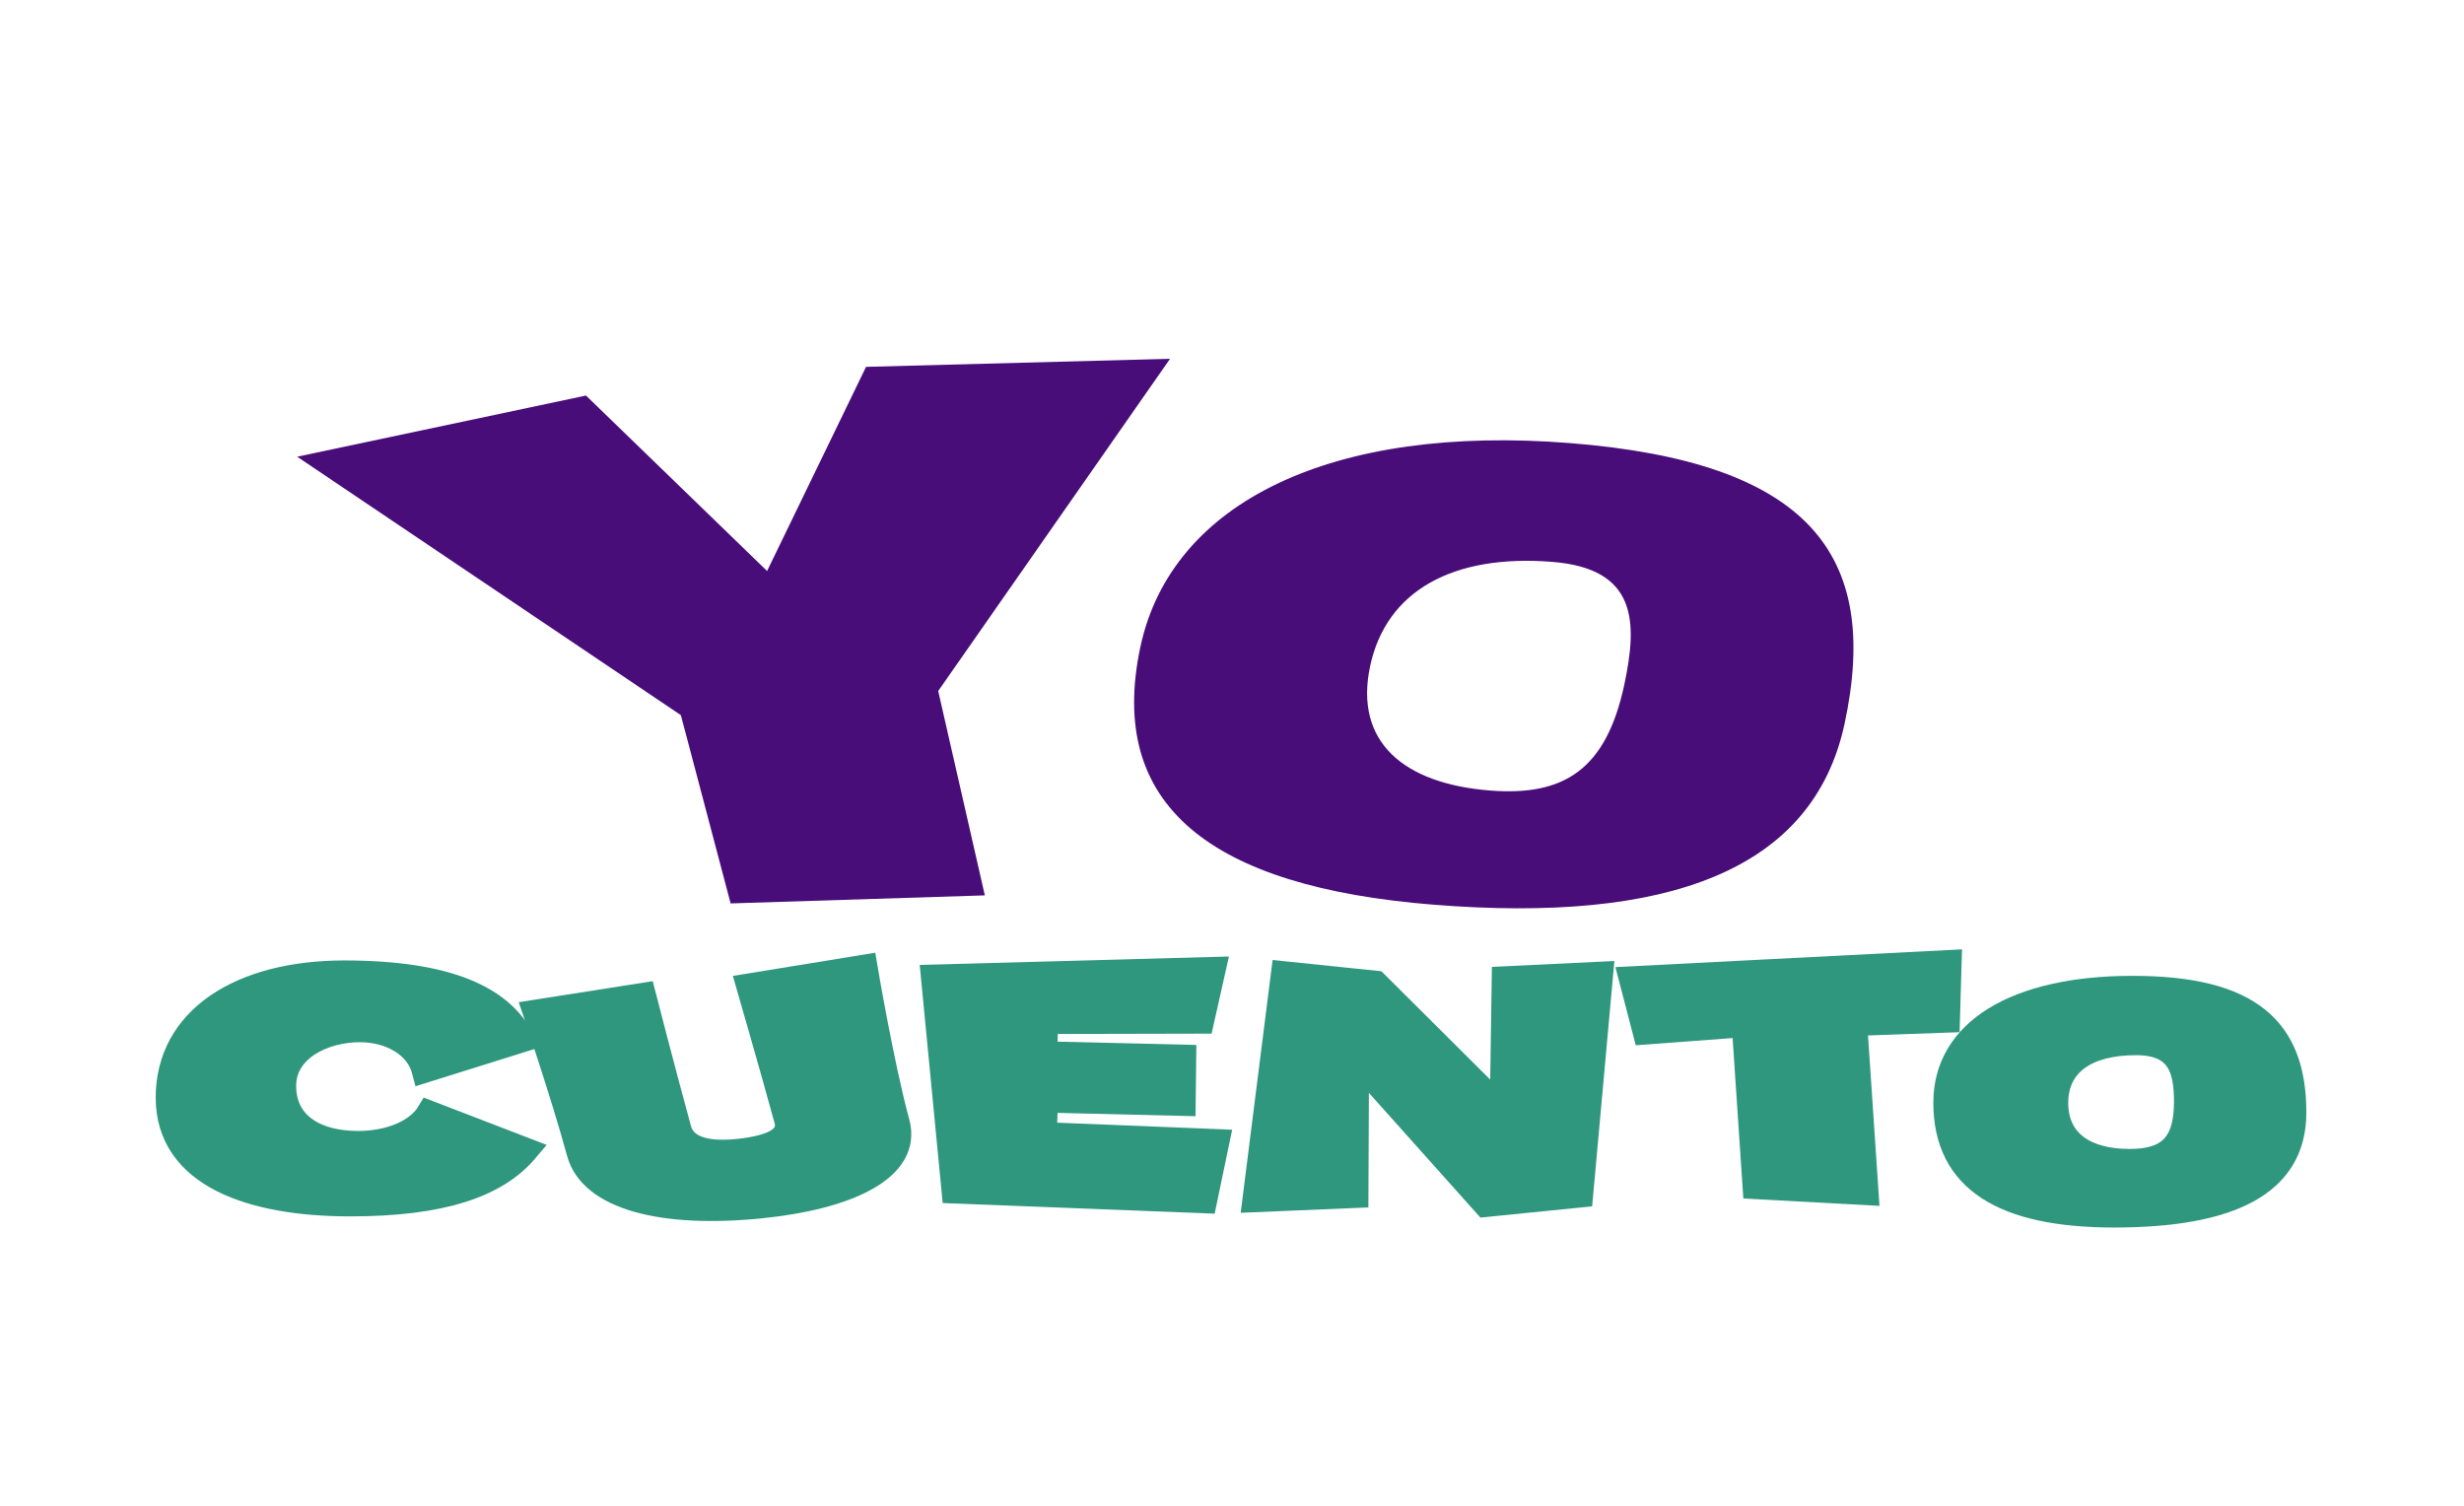 <svg width="360" height="220" viewBox="0 0 360 220" fill="none" xmlns="http://www.w3.org/2000/svg">
<path d="M50.274 142.609C65.06 142.609 72.523 146.135 75.646 151.636L62.296 155.814C61.038 152.07 56.929 149.985 52.562 149.985C49.887 149.985 47.02 150.687 44.806 152.11C42.581 153.54 40.987 155.722 40.987 158.645C40.987 161.678 42.262 163.926 44.345 165.396C46.407 166.851 49.221 167.521 52.293 167.521C57.066 167.521 61.037 165.818 62.861 163.175L76.045 168.249C71.786 172.846 64.161 175.435 51.155 175.435C44.029 175.435 37.464 174.404 32.7 171.991C27.964 169.593 25.033 165.853 25.033 160.363C25.033 154.769 27.614 150.354 32.042 147.32C36.489 144.273 42.815 142.609 50.274 142.609Z" fill="#2F977E" stroke="black"/>
<path d="M76.896 168.041C72.591 173.143 64.695 175.935 51.155 175.935C36.834 175.935 24.533 171.799 24.533 160.363C24.533 148.819 35.224 142.109 50.274 142.109C65.562 142.109 73.292 145.865 76.373 151.933L61.962 156.443C60.993 152.688 56.994 150.485 52.562 150.485C47.366 150.485 41.487 153.22 41.487 158.645C41.487 164.391 46.276 167.021 52.293 167.021C57.185 167.021 61.084 165.197 62.661 162.562L76.896 168.041Z" stroke="#2F977E" stroke-width="3.568" stroke-miterlimit="10"/>
<path d="M78.16 147.858L94.042 145.365C94.042 145.365 96.966 156.713 99.228 164.976C99.921 167.523 102.728 168.703 107.77 168.185C113.067 167.644 115.591 166.197 114.897 163.65C112.634 155.381 109.348 144.021 109.348 144.021L126.416 141.241C126.416 141.241 128.852 155.714 131.123 164.008C132.977 170.802 123.72 174.944 111.214 176.219C96.822 177.689 86.381 175.011 84.573 168.406C82.237 159.856 78.16 147.858 78.16 147.858Z" fill="#2F977E"/>
<path d="M78.16 147.858L94.042 145.365C94.042 145.365 96.966 156.713 99.228 164.976C99.921 167.523 102.728 168.703 107.77 168.185C113.067 167.644 115.591 166.197 114.897 163.65C112.634 155.381 109.348 144.021 109.348 144.021L126.416 141.241C126.416 141.241 128.852 155.714 131.123 164.008C132.977 170.802 123.72 174.944 111.214 176.219C96.822 177.689 86.381 175.011 84.573 168.406C82.237 159.856 78.16 147.858 78.16 147.858Z" stroke="#2F977E" stroke-width="3.568" stroke-miterlimit="10"/>
<path d="M177.665 141.303L175.819 149.519L153.077 149.571L152.984 153.654L173.276 154.135L173.189 161.545L153.077 161.061L152.902 165.465L178.195 166.485L176.259 175.773L139.097 174.323L136.02 142.432L177.665 141.303Z" fill="#2F977E"/>
<path d="M177.665 141.303L175.819 149.519L153.077 149.571L152.984 153.654L173.276 154.135L173.189 161.545L153.077 161.061L152.902 165.465L178.195 166.485L176.259 175.773L139.097 174.323L136.02 142.432L177.665 141.303Z" stroke="#2F977E" stroke-width="3" stroke-miterlimit="10"/>
<path d="M198.93 175.451L182.408 176.146L186.802 141.355L201.372 142.859L218.692 160.103L218.957 142.218L234.768 141.461L231.696 175.34L216.7 176.847L199.011 157.063L198.93 175.451Z" fill="#2F977E"/>
<path d="M198.93 175.451L182.408 176.146L186.802 141.355L201.372 142.859L218.692 160.103L218.957 142.218L234.768 141.461L231.696 175.34L216.7 176.847L199.011 157.063L198.93 175.451Z" stroke="#2F977E" stroke-width="2" stroke-miterlimit="10"/>
<path d="M237.934 142.699L285.11 140.286L284.845 149.357L271.323 149.839L272.988 174.591L256.117 173.679L254.535 150.055L240.129 151.129L237.934 142.699Z" fill="#2F977E"/>
<path d="M237.934 142.699L285.11 140.286L284.845 149.357L271.323 149.839L272.988 174.591L256.117 173.679L254.535 150.055L240.129 151.129L237.934 142.699Z" stroke="#2F977E" stroke-width="3" stroke-miterlimit="10"/>
<path d="M283.967 161.1C283.967 150.519 294.347 144.074 311.574 144.074C328.866 144.074 335.467 150.197 335.467 162.545C335.467 173.275 325.844 177.846 308.852 177.846C292.671 177.846 283.967 172.641 283.967 161.1ZM300.677 161.149C300.677 166.686 304.892 169.365 311.136 169.365C316.498 169.365 319.127 167.24 319.127 161.043C319.127 156.427 318.253 152.667 312.103 152.667C304.893 152.667 300.677 155.673 300.677 161.149Z" fill="#2F977E"/>
<path d="M283.967 161.1C283.967 150.519 294.347 144.074 311.574 144.074C328.866 144.074 335.467 150.197 335.467 162.545C335.467 173.275 325.844 177.846 308.852 177.846C292.671 177.846 283.967 172.641 283.967 161.1ZM300.677 161.149C300.677 166.686 304.892 169.365 311.136 169.365C316.498 169.365 319.127 167.24 319.127 161.043C319.127 156.427 318.253 152.667 312.103 152.667C304.893 152.667 300.677 155.673 300.677 161.149Z" stroke="#2F977E" stroke-width="3" stroke-miterlimit="10"/>
<path d="M43.418 66.726L85.617 57.791L112.075 83.425L126.533 53.599L170.95 52.417L137.077 100.959L143.888 130.816L106.748 131.992L99.477 104.485L43.418 66.726Z" fill="#490D7A"/>
<path d="M166.615 94.514C171.163 73.249 194.788 61.977 229.414 64.739C264.166 67.513 274.814 80.877 269.509 105.7C264.895 127.258 243.581 134.905 209.436 132.178C176.918 129.581 161.657 117.718 166.615 94.514ZM200.185 97.306C197.808 108.428 205.116 114.494 217.672 115.496C228.451 116.35 234.64 112.508 237.313 100.05C239.297 90.769 239.156 83.076 226.786 82.09C212.305 80.934 202.539 86.298 200.185 97.306Z" fill="#490D7A"/>
</svg>
